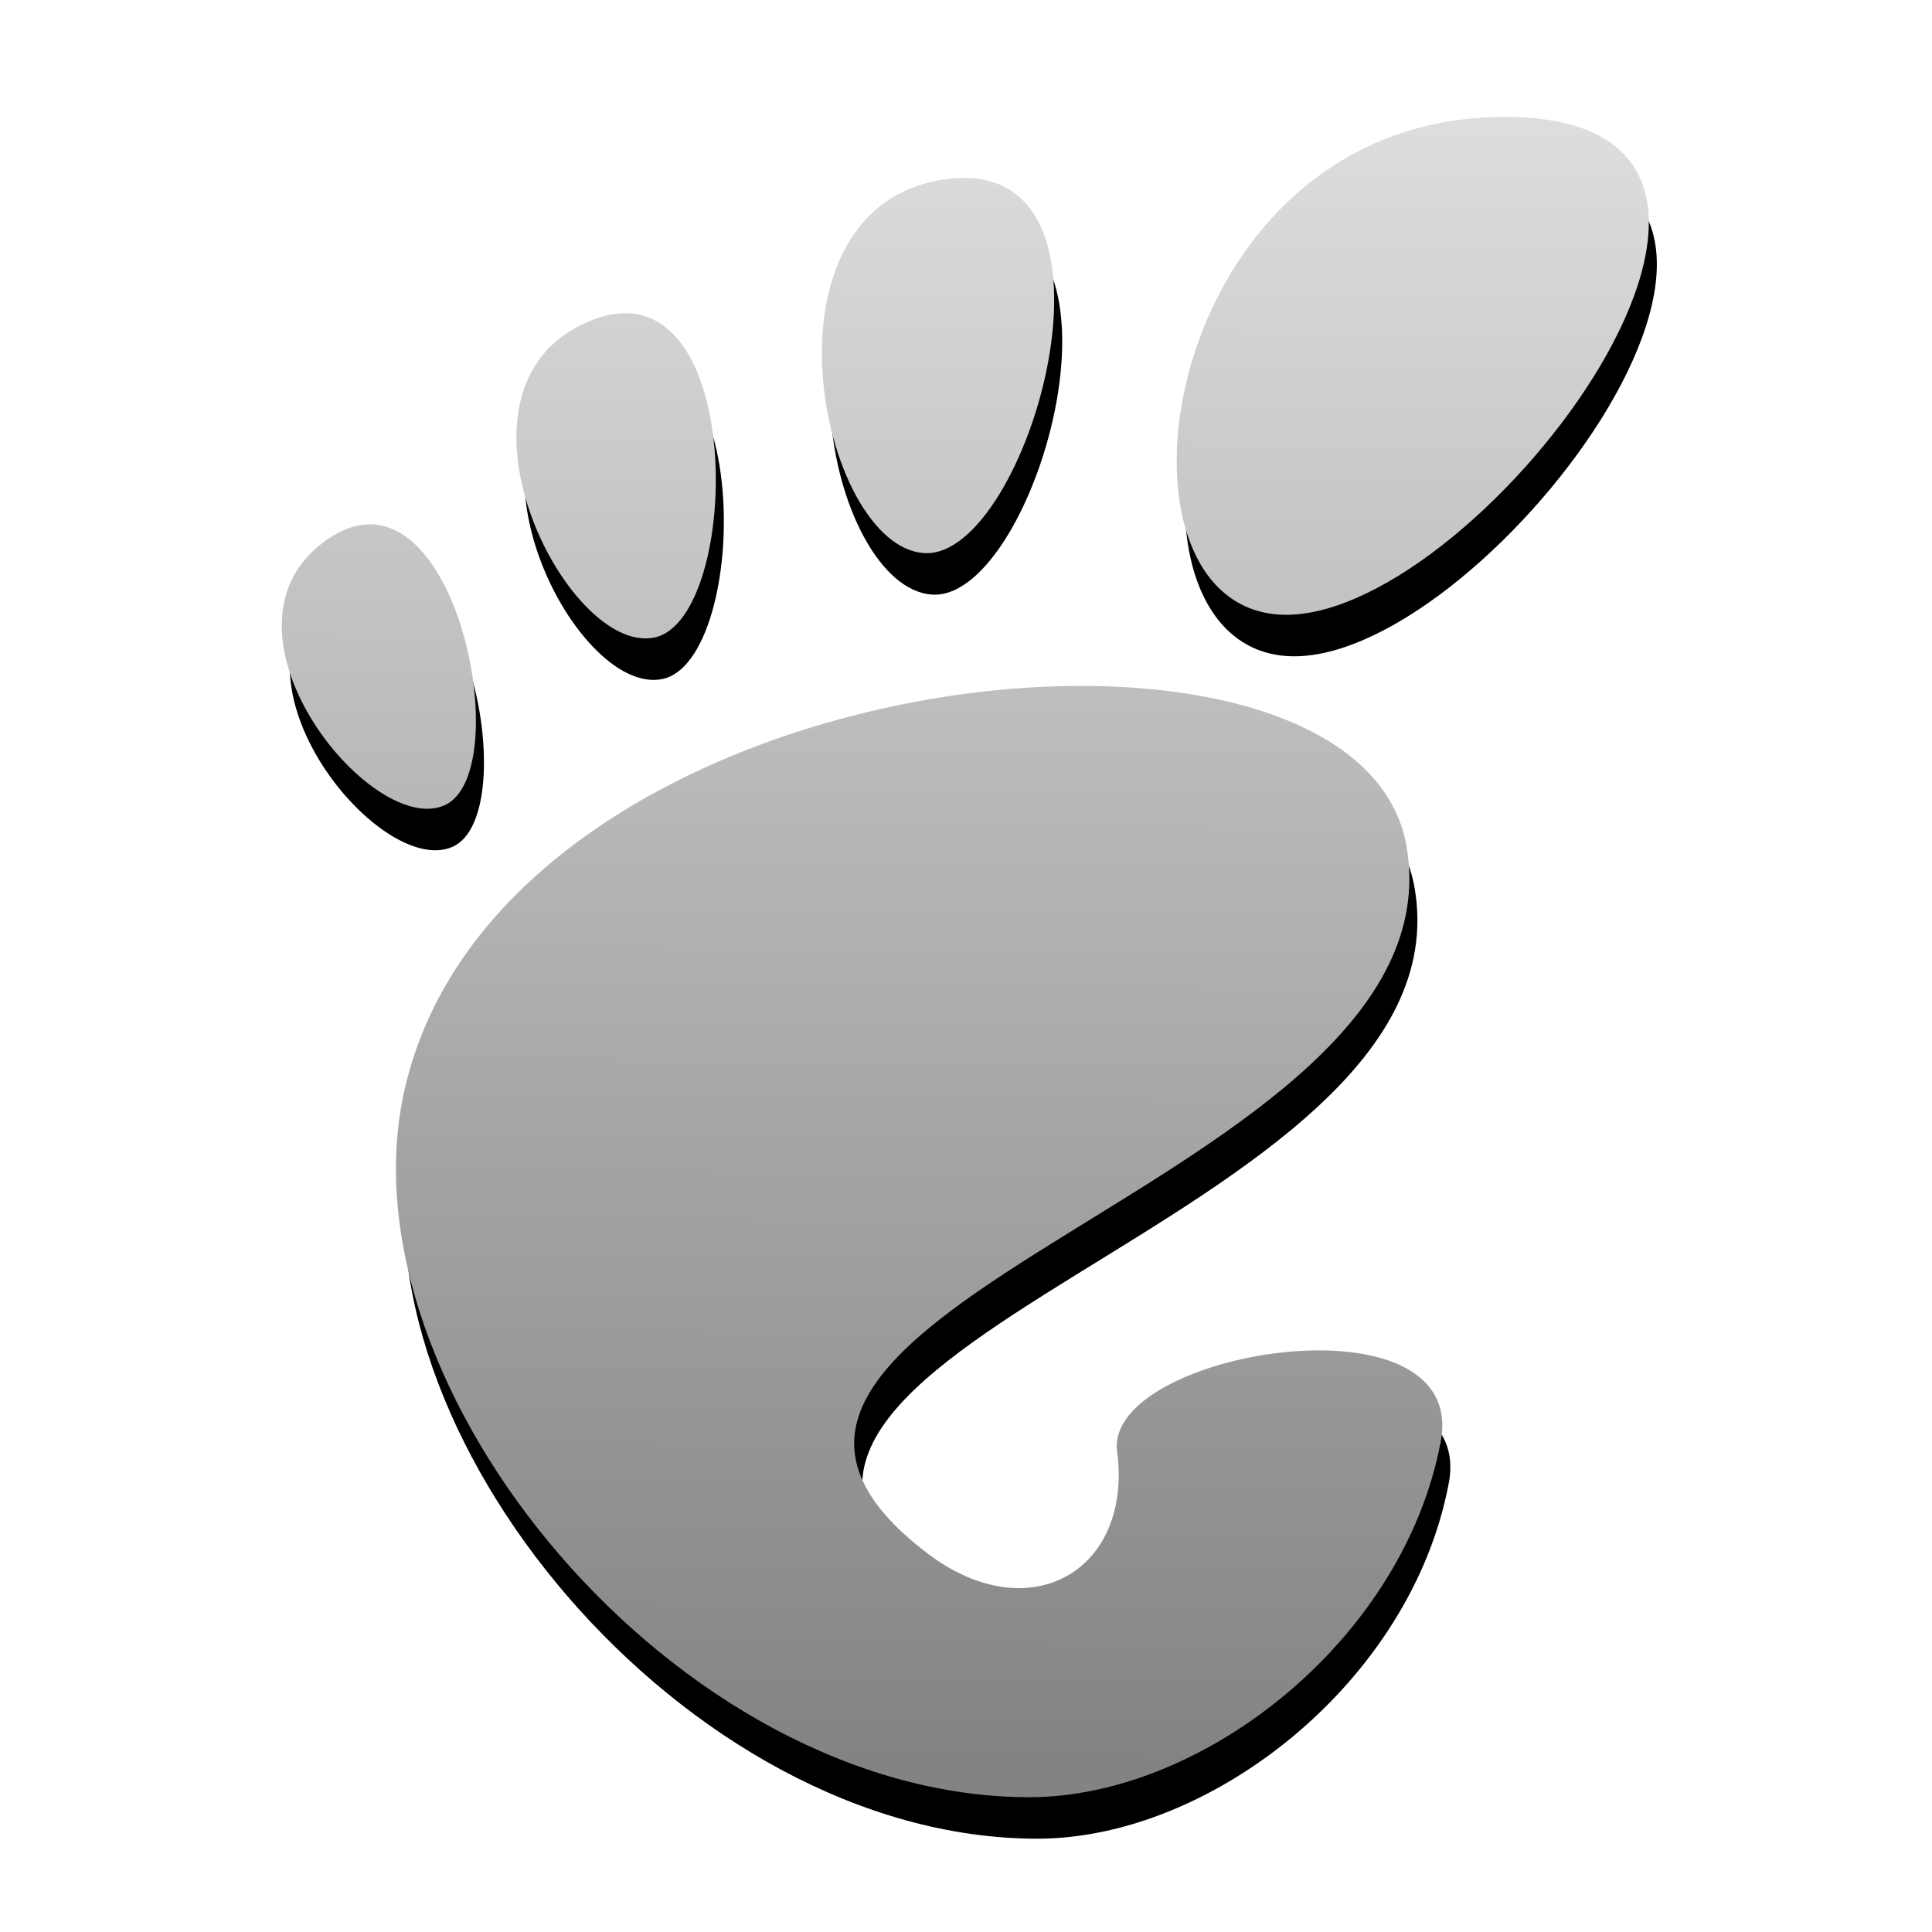 <?xml version="1.0" encoding="UTF-8" standalone="no"?>
<!-- Created with Inkscape (http://www.inkscape.org/) -->

<svg
   xmlns:dc="http://purl.org/dc/elements/1.1/"
   xmlns:cc="http://creativecommons.org/ns#"
   xmlns:rdf="http://www.w3.org/1999/02/22-rdf-syntax-ns#"
   xmlns:svg="http://www.w3.org/2000/svg"
   xmlns="http://www.w3.org/2000/svg"
   xmlns:xlink="http://www.w3.org/1999/xlink"
   xmlns:sodipodi="http://sodipodi.sourceforge.net/DTD/sodipodi-0.dtd"
   xmlns:inkscape="http://www.inkscape.org/namespaces/inkscape"
   version="1.0"
   width="48"
   height="48"
   id="svg1903"
   sodipodi:version="0.32"
   inkscape:version="0.48.3.1 r9886"
   sodipodi:docname="gnome-main-menu.svg"
   inkscape:output_extension="org.inkscape.output.svg.inkscape"
   inkscape:export-filename="gnome-foot.png"
   inkscape:export-xdpi="90"
   inkscape:export-ydpi="90">
  <sodipodi:namedview
     inkscape:window-height="708"
     inkscape:window-width="876"
     inkscape:pageshadow="2"
     inkscape:pageopacity="0.0"
     guidetolerance="10.0"
     gridtolerance="10.0"
     objecttolerance="10.0"
     borderopacity="1.0"
     bordercolor="#666666"
     pagecolor="#ffffff"
     id="base"
     showgrid="false"
     inkscape:zoom="5.3529167"
     inkscape:cx="7.7303656"
     inkscape:cy="28.368629"
     inkscape:window-x="23"
     inkscape:window-y="76"
     inkscape:current-layer="svg1903"
     inkscape:window-maximized="0" />
  <defs
     id="defs1905">
    <linearGradient
       id="linearGradient3757">
      <stop
         style="stop-color:#dddddd;stop-opacity:1;"
         offset="0"
         id="stop3759" />
      <stop
         style="stop-color:#838383;stop-opacity:1;"
         offset="1"
         id="stop3761" />
    </linearGradient>
    <linearGradient
       inkscape:collect="always"
       xlink:href="#linearGradient3757"
       id="linearGradient3763"
       x1="95.361"
       y1="0.713"
       x2="94.715"
       y2="116.049"
       gradientUnits="userSpaceOnUse" />
    <linearGradient
       inkscape:collect="always"
       xlink:href="#linearGradient3757"
       id="linearGradient3765"
       gradientUnits="userSpaceOnUse"
       x1="95.361"
       y1="0.713"
       x2="94.715"
       y2="116.049" />
    <linearGradient
       inkscape:collect="always"
       xlink:href="#linearGradient3757"
       id="linearGradient3767"
       gradientUnits="userSpaceOnUse"
       x1="95.361"
       y1="0.713"
       x2="94.715"
       y2="116.049" />
    <linearGradient
       inkscape:collect="always"
       xlink:href="#linearGradient3757"
       id="linearGradient3769"
       gradientUnits="userSpaceOnUse"
       x1="95.361"
       y1="0.713"
       x2="94.715"
       y2="116.049" />
    <linearGradient
       inkscape:collect="always"
       xlink:href="#linearGradient3757"
       id="linearGradient3771"
       gradientUnits="userSpaceOnUse"
       x1="95.361"
       y1="0.713"
       x2="94.715"
       y2="116.049" />
    <linearGradient
       inkscape:collect="always"
       xlink:href="#linearGradient3757"
       id="linearGradient3773"
       gradientUnits="userSpaceOnUse"
       x1="95.361"
       y1="0.713"
       x2="94.715"
       y2="116.049" />
    <linearGradient
       inkscape:collect="always"
       xlink:href="#linearGradient3757"
       id="linearGradient3775"
       gradientUnits="userSpaceOnUse"
       x1="95.361"
       y1="0.713"
       x2="94.715"
       y2="116.049" />
    <filter
       inkscape:collect="always"
       id="filter3852">
      <feGaussianBlur
         inkscape:collect="always"
         stdDeviation="2.681"
         id="feGaussianBlur3854" />
    </filter>
  </defs>
  <g
     id="g3838"
     style="fill:#000000;fill-opacity:1;fill-rule:nonzero;stroke:none;filter:url(#filter3852)"
     transform="matrix(0.353,0,0,0.353,7.201,3.936)">
    <g
       id="g3840"
       style="fill:#000000;fill-opacity:1">
      <path
         inkscape:connector-curvature="0"
         id="path3842"
         style="fill:#000000;fill-opacity:1"
         d="M 86.068,0 C 61.466,0 56.851,35.041 70.691,35.041 84.529,35.041 110.671,0 86.068,0 z" />
      <path
         inkscape:connector-curvature="0"
         id="path3844"
         style="fill:#000000;fill-opacity:1"
         d="M 45.217,30.699 C 52.586,31.149 60.671,2.577 46.821,4.374 32.976,6.171 37.845,30.249 45.217,30.699 z" />
      <path
         inkscape:connector-curvature="0"
         id="path3846"
         style="fill:#000000;fill-opacity:1"
         d="M 11.445,48.453 C 16.686,46.146 12.12,23.581 3.208,29.735 -5.7,35.89 6.204,50.759 11.445,48.453 z" />
      <path
         inkscape:connector-curvature="0"
         id="path3848"
         style="fill:#000000;fill-opacity:1"
         d="M 26.212,36.642 C 32.451,35.37 32.793,9.778 21.667,14.369 10.539,18.961 19.978,37.916 26.212,36.642 l 0,0 z" />
      <path
         inkscape:connector-curvature="0"
         id="path3850"
         style="fill:#000000;fill-opacity:1"
         d="m 58.791,93.913 c 1.107,8.454 -6.202,12.629 -13.36,7.179 C 22.644,83.743 83.16,75.088 79.171,51.386 75.86,31.712 15.495,37.769 8.621,68.553 3.968,89.374 27.774,118.26 52.614,118.26 c 12.22,0 26.315,-11.034 28.952,-25.012 C 83.58,82.589 57.867,86.86 58.791,93.913 l 0,0 z" />
    </g>
  </g>
  <g
     transform="matrix(0.353,0,0,0.353,7.001,2.905)"
     style="fill:url(#linearGradient3763);fill-opacity:1;fill-rule:nonzero;stroke:none"
     id="g3771">
    <g
       style="fill:url(#linearGradient3775);fill-opacity:1"
       id="g3773">
      <path
         d="M 86.068,0 C 61.466,0 56.851,35.041 70.691,35.041 84.529,35.041 110.671,0 86.068,0 z"
         style="fill:url(#linearGradient3765);fill-opacity:1"
         id="path3775"
         inkscape:connector-curvature="0" />
      <path
         d="M 45.217,30.699 C 52.586,31.149 60.671,2.577 46.821,4.374 32.976,6.171 37.845,30.249 45.217,30.699 z"
         style="fill:url(#linearGradient3767);fill-opacity:1"
         id="path3777"
         inkscape:connector-curvature="0" />
      <path
         d="M 11.445,48.453 C 16.686,46.146 12.12,23.581 3.208,29.735 -5.7,35.89 6.204,50.759 11.445,48.453 z"
         style="fill:url(#linearGradient3769);fill-opacity:1"
         id="path3779"
         inkscape:connector-curvature="0" />
      <path
         d="M 26.212,36.642 C 32.451,35.37 32.793,9.778 21.667,14.369 10.539,18.961 19.978,37.916 26.212,36.642 l 0,0 z"
         style="fill:url(#linearGradient3771);fill-opacity:1"
         id="path3781"
         inkscape:connector-curvature="0" />
      <path
         d="m 58.791,93.913 c 1.107,8.454 -6.202,12.629 -13.36,7.179 C 22.644,83.743 83.16,75.088 79.171,51.386 75.86,31.712 15.495,37.769 8.621,68.553 3.968,89.374 27.774,118.26 52.614,118.26 c 12.22,0 26.315,-11.034 28.952,-25.012 C 83.58,82.589 57.867,86.86 58.791,93.913 l 0,0 z"
         style="fill:url(#linearGradient3773);fill-opacity:1"
         id="path3783"
         inkscape:connector-curvature="0" />
    </g>
  </g>
</svg>

